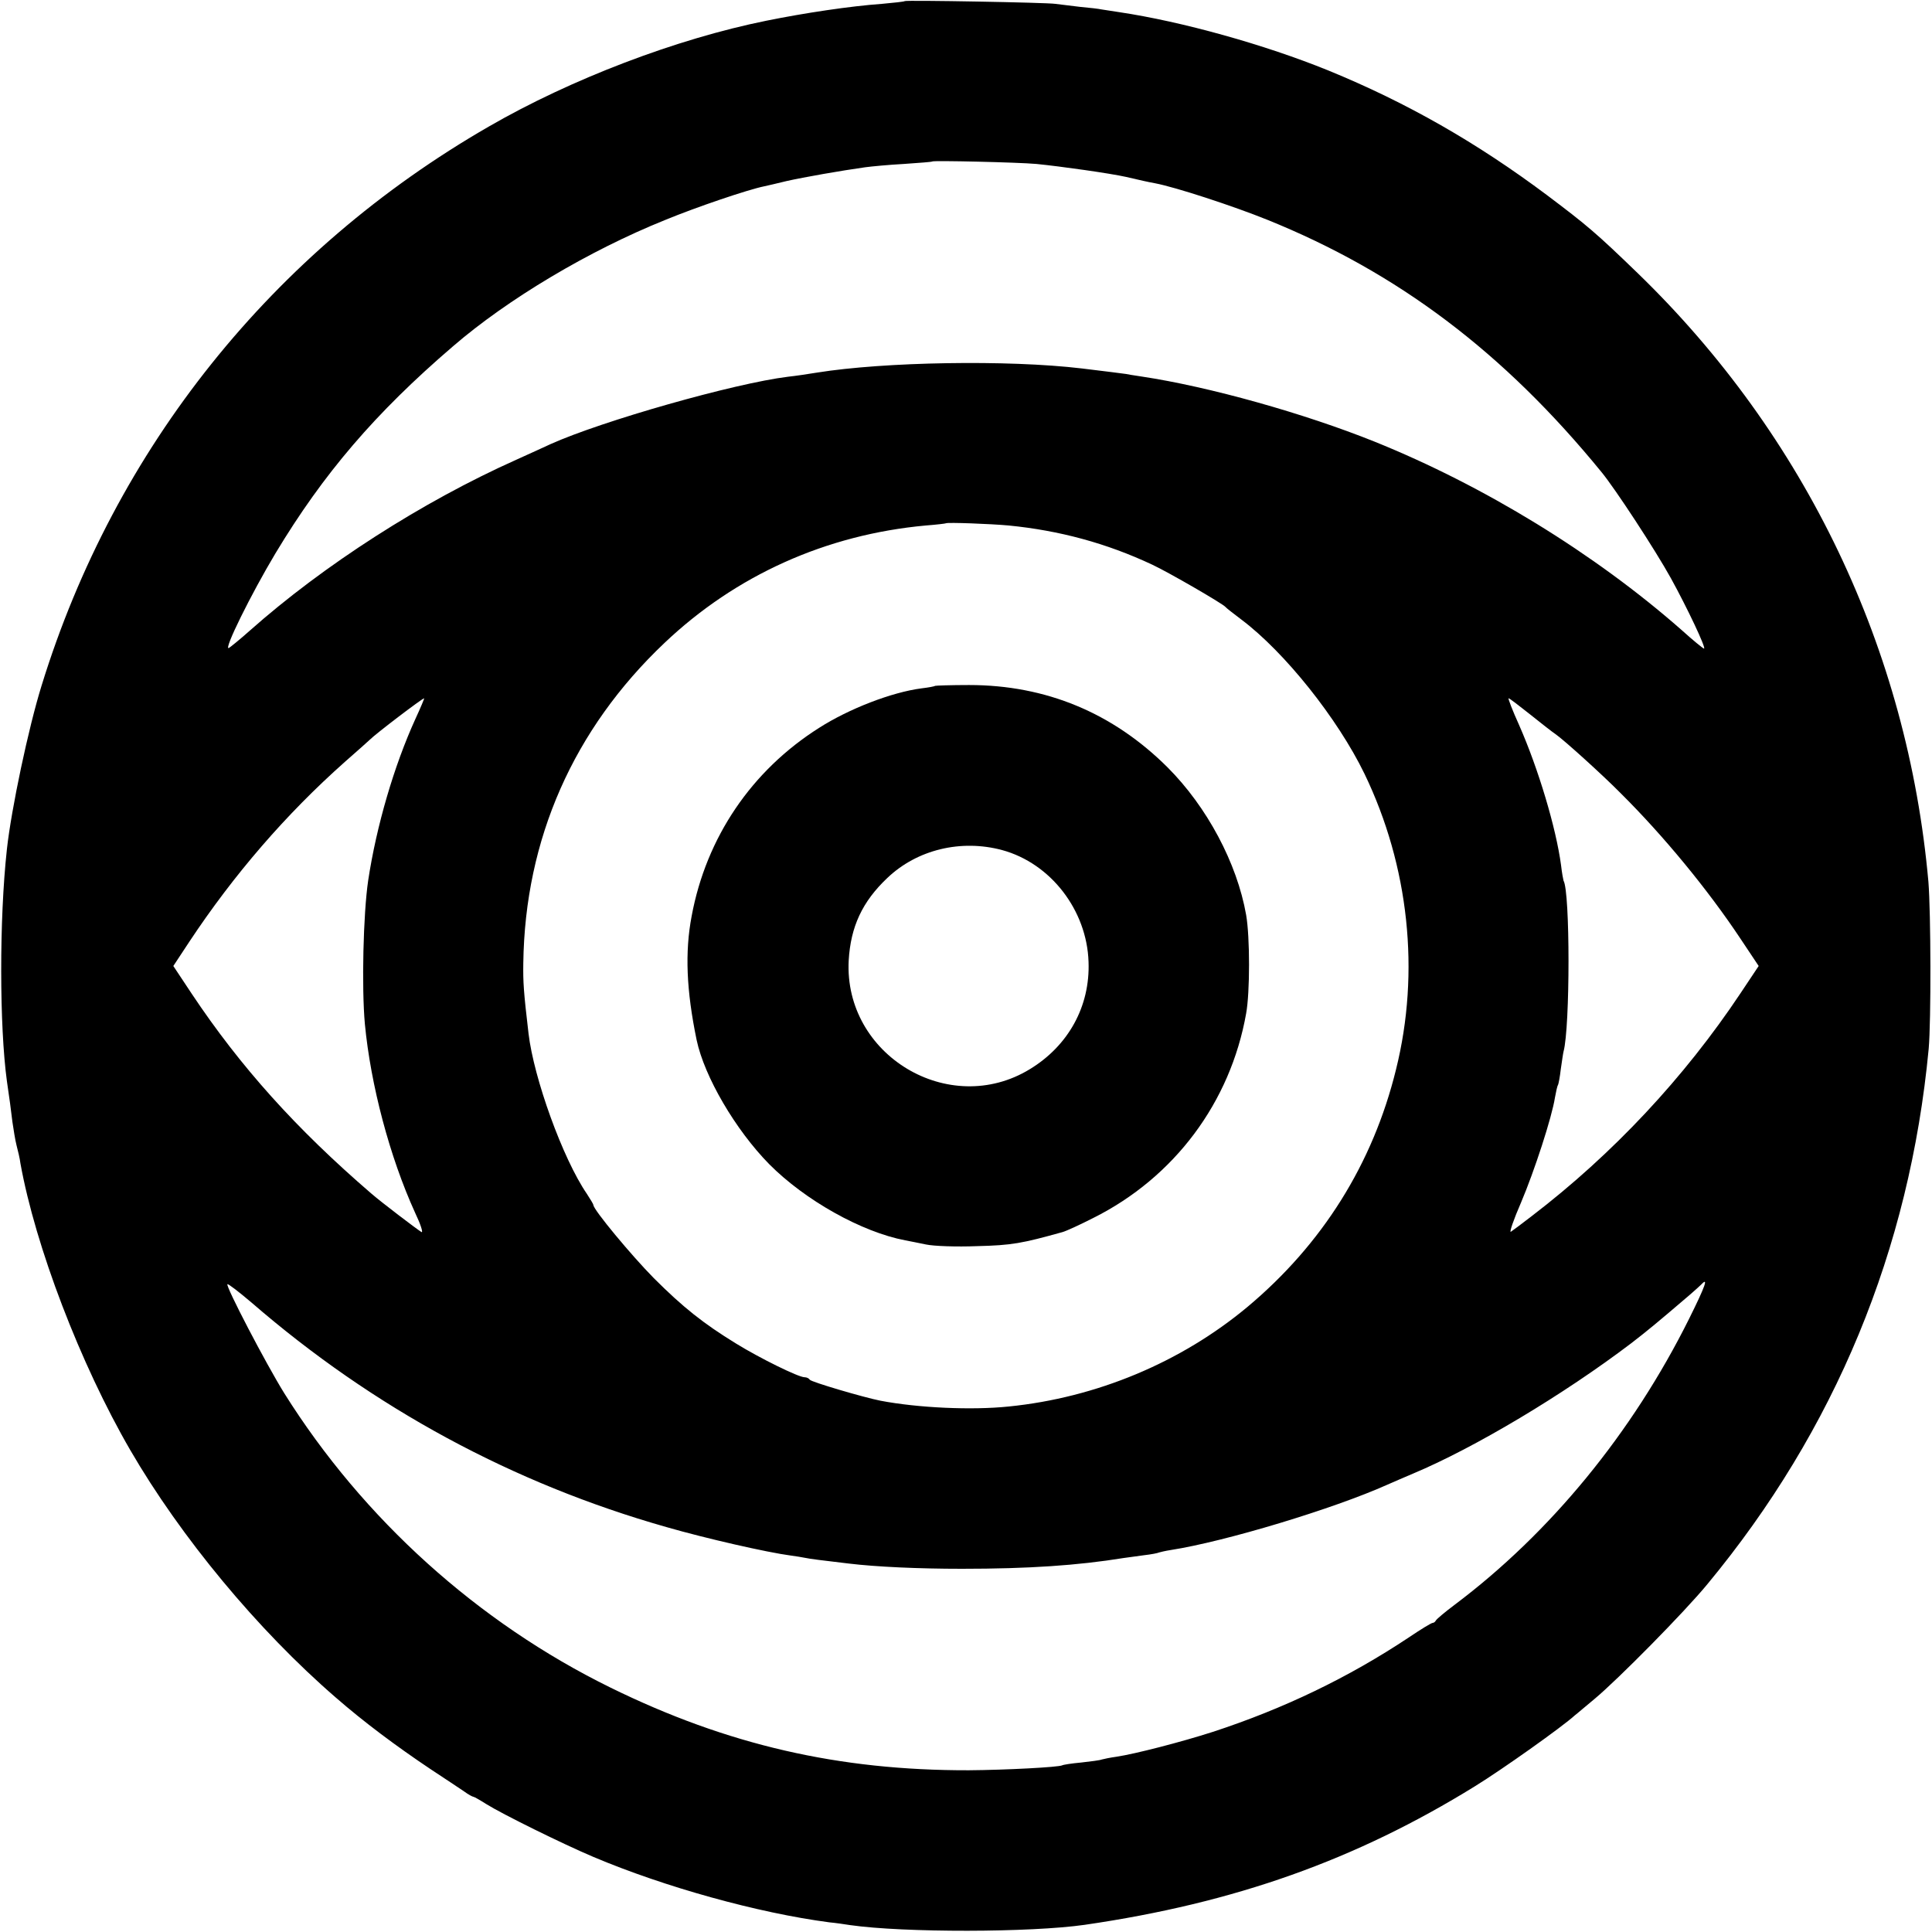 <?xml version="1.0" standalone="no"?>
<!DOCTYPE svg PUBLIC "-//W3C//DTD SVG 20010904//EN"
 "http://www.w3.org/TR/2001/REC-SVG-20010904/DTD/svg10.dtd">
<svg version="1.0" xmlns="http://www.w3.org/2000/svg"
 width="700pt" height="700pt" viewBox="0 0 700 700"
 preserveAspectRatio="xMidYMid meet">
<g transform="translate(0,700) scale(0.1,-0.1)"
fill="#000000" stroke="none">
<path d="M3278 6996 c-1 -2 -39 -6 -83 -10 -113 -8 -280 -33 -418 -61 -327
-66 -709 -212 -1005 -383 -785 -452 -1356 -1166 -1621 -2025 -48 -154 -110
-448 -126 -594 -28 -255 -27 -642 0 -840 10 -67 14 -99 20 -148 4 -27 10 -66
15 -85 5 -19 12 -48 14 -65 54 -300 217 -727 398 -1039 183 -315 461 -651 744
-896 102 -89 220 -177 344 -260 52 -34 107 -71 122 -81 15 -11 30 -19 33 -19
3 0 24 -12 46 -26 59 -37 278 -145 389 -192 258 -109 596 -203 855 -237 22 -2
56 -7 75 -10 196 -28 655 -27 850 1 544 79 982 235 1414 502 99 61 316 215
362 257 7 5 39 33 72 60 85 71 325 314 408 415 463 559 733 1211 802 1940 9
101 8 493 -1 605 -75 842 -445 1616 -1053 2205 -151 146 -183 173 -329 283
-254 190 -507 335 -793 452 -229 93 -529 177 -757 211 -27 4 -57 9 -65 10 -8
2 -42 6 -76 9 -33 4 -74 9 -90 11 -32 5 -540 14 -546 10z m477 -590 c90 -9
267 -34 325 -47 52 -12 77 -18 105 -23 74 -14 282 -82 406 -132 473 -191 857
-480 1212 -915 50 -61 194 -281 251 -384 59 -107 129 -255 120 -255 -3 0 -40
30 -82 68 -314 276 -715 522 -1112 682 -254 102 -598 199 -845 236 -27 4 -52
8 -55 9 -4 1 -87 11 -160 20 -269 32 -717 24 -960 -15 -30 -5 -77 -12 -105
-15 -195 -24 -673 -160 -860 -244 -11 -5 -67 -31 -125 -57 -340 -152 -698
-382 -965 -619 -37 -33 -72 -61 -76 -63 -20 -8 81 196 169 343 174 289 361
508 643 750 198 171 493 347 769 458 114 47 300 110 359 122 9 2 45 10 81 19
62 14 199 38 285 50 22 3 85 9 140 12 55 4 101 7 103 9 5 4 310 -3 377 -9z
m-100 -1310 c183 -18 354 -64 520 -142 58 -27 255 -141 265 -153 3 -4 29 -24
58 -46 157 -118 349 -359 446 -559 161 -334 202 -718 114 -1071 -84 -342 -267
-633 -538 -860 -241 -201 -547 -329 -865 -361 -135 -14 -329 -5 -465 21 -61
12 -251 68 -256 76 -3 5 -11 9 -19 9 -22 0 -162 69 -248 122 -119 73 -193 132
-298 237 -81 82 -219 248 -219 265 0 3 -11 21 -24 41 -87 127 -192 419 -211
580 -18 153 -20 187 -19 255 6 450 182 848 511 1160 259 246 586 393 947 426
39 3 72 7 73 8 5 4 164 -2 228 -8z m-2150 -701 c-77 -169 -141 -387 -171 -585
-18 -122 -24 -388 -12 -520 21 -221 90 -482 182 -684 20 -42 30 -73 23 -70
-19 12 -144 107 -181 139 -273 235 -475 460 -651 724 l-67 101 58 88 c161 243
350 462 564 652 47 41 87 77 90 80 22 22 190 150 197 150 1 0 -13 -34 -32 -75z
m4037 18 c40 -32 82 -65 94 -73 28 -19 169 -146 237 -215 154 -153 314 -347
433 -526 l66 -99 -66 -99 c-204 -306 -462 -582 -756 -807 -36 -28 -70 -53 -76
-57 -6 -3 10 44 37 106 48 113 112 309 123 381 4 21 8 41 11 45 2 4 7 30 10
57 4 27 8 56 10 64 24 88 24 580 0 619 -1 3 -6 29 -9 56 -18 135 -82 349 -152
508 -24 53 -41 97 -38 97 3 0 37 -26 76 -57z m578 -2191 c-206 -414 -503 -776
-849 -1036 -36 -27 -67 -53 -69 -58 -2 -4 -7 -8 -11 -8 -5 0 -44 -24 -87 -53
-218 -145 -453 -258 -710 -342 -115 -37 -282 -80 -349 -90 -22 -3 -46 -8 -53
-10 -7 -3 -40 -7 -75 -11 -34 -3 -65 -8 -68 -10 -13 -7 -205 -17 -339 -18
-471 -1 -875 92 -1297 299 -481 236 -897 611 -1183 1067 -67 108 -213 388
-206 395 2 3 42 -28 88 -67 440 -381 946 -655 1503 -813 142 -41 366 -92 450
-103 17 -2 39 -6 50 -8 18 -4 66 -10 160 -21 99 -12 253 -19 410 -19 242 0
419 12 586 39 13 2 46 6 73 10 27 3 52 8 55 10 3 1 23 6 43 9 199 31 591 150
783 236 22 10 65 28 95 41 222 93 545 286 790 472 57 44 89 70 214 177 16 14
34 30 40 36 27 29 15 -5 -44 -124z"/>
<path d="M3388 4515 c-2 -2 -24 -6 -49 -9 -108 -14 -263 -74 -371 -143 -245
-155 -409 -397 -462 -682 -25 -131 -19 -270 18 -449 28 -133 141 -326 263
-450 130 -131 335 -246 493 -276 14 -3 48 -9 75 -15 28 -6 111 -9 185 -6 126
3 163 10 310 51 14 4 64 27 111 51 294 147 497 419 554 741 14 77 14 276 0
357 -33 188 -142 392 -285 535 -198 197 -440 298 -719 298 -66 0 -121 -2 -123
-3z m243 -595 c176 -48 307 -218 313 -405 6 -161 -73 -304 -213 -389 -292
-178 -674 51 -656 394 7 122 49 213 140 299 108 103 267 141 416 101z"/>
</g>
</svg>
